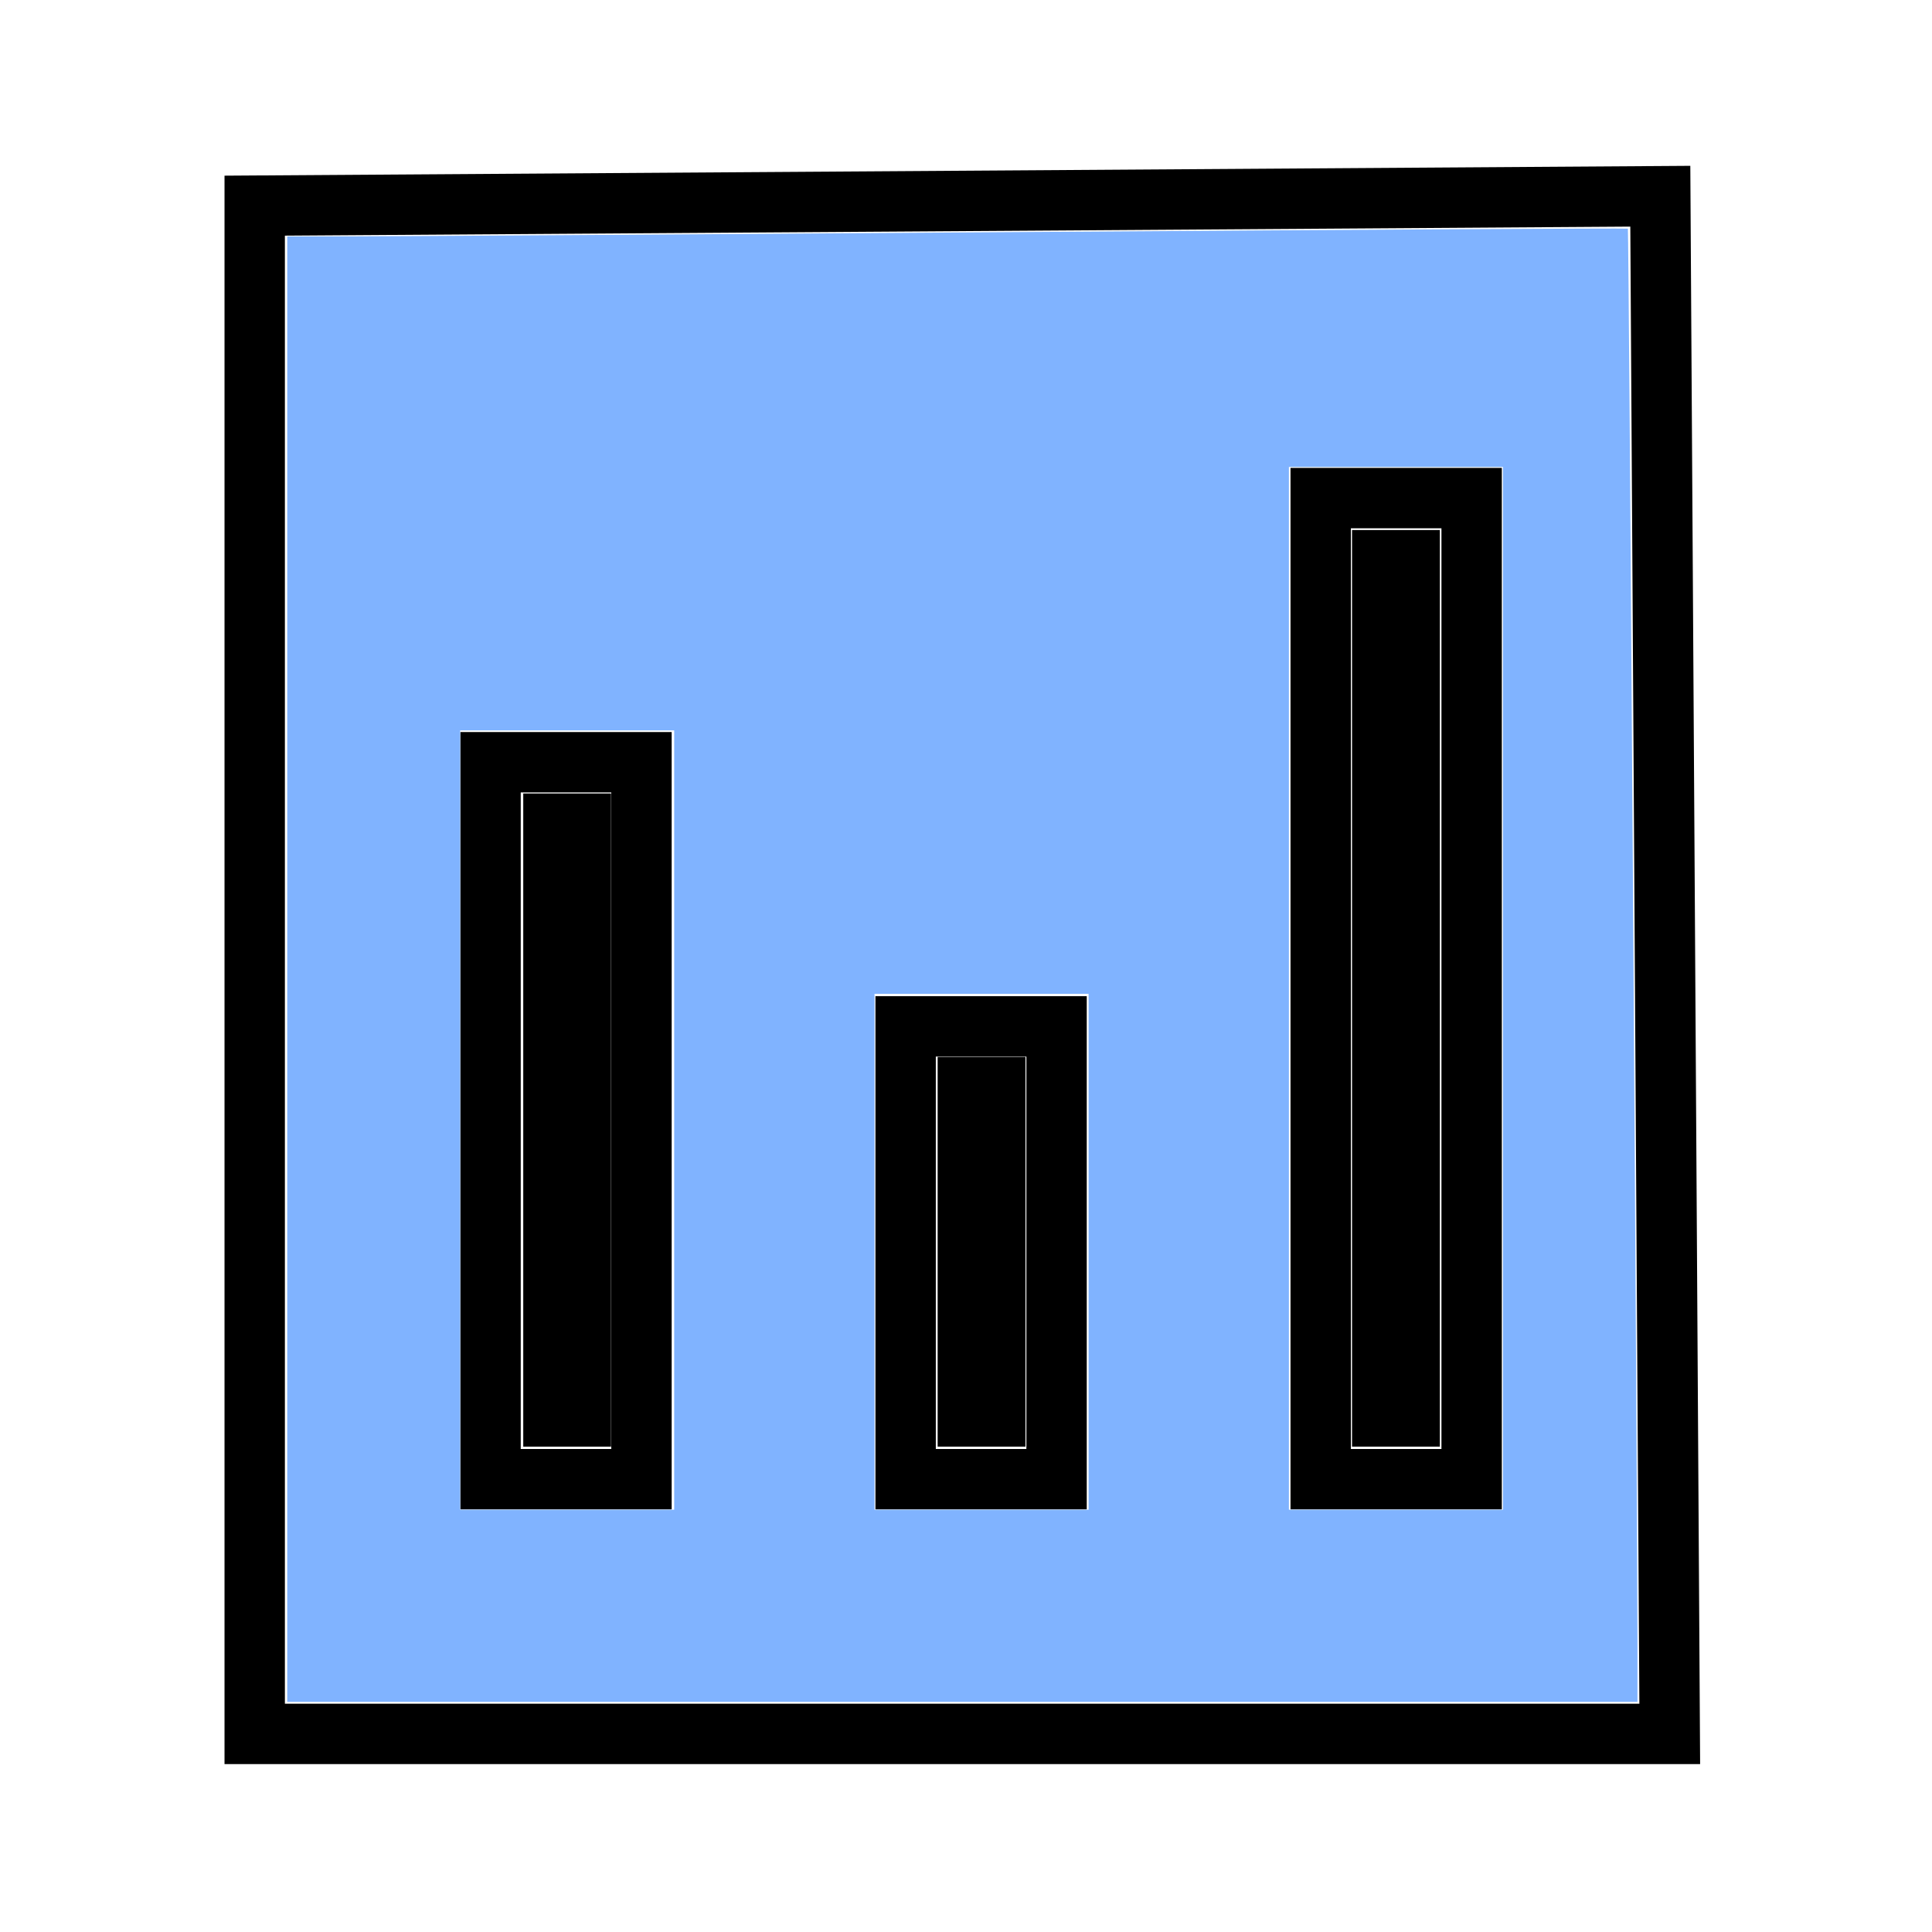 <?xml version="1.0" encoding="UTF-8" standalone="no"?>
<!-- Created with Inkscape (http://www.inkscape.org/) -->

<svg
   xmlns:dc="http://purl.org/dc/elements/1.1/"
   xmlns:cc="http://creativecommons.org/ns#"
   xmlns:rdf="http://www.w3.org/1999/02/22-rdf-syntax-ns#"
   xmlns:svg="http://www.w3.org/2000/svg"
   xmlns="http://www.w3.org/2000/svg"
   xmlns:sodipodi="http://sodipodi.sourceforge.net/DTD/sodipodi-0.dtd"
   xmlns:inkscape="http://www.inkscape.org/namespaces/inkscape"
   width="256px"
   height="256px"
   id="svg3020"
   version="1.1"
   inkscape:version="0.48.5 r10040"
   sodipodi:docname="statistics.svg">
  <defs
     id="defs3022" />
  <sodipodi:namedview
     id="base"
     pagecolor="#ffffff"
     bordercolor="#666666"
     borderopacity="1.0"
     inkscape:pageopacity="0.0"
     inkscape:pageshadow="2"
     inkscape:zoom="2.75"
     inkscape:cx="197.04279"
     inkscape:cy="116.09648"
     inkscape:current-layer="layer2"
     showgrid="true"
     inkscape:document-units="px"
     inkscape:grid-bbox="true"
     inkscape:window-width="1081"
     inkscape:window-height="849"
     inkscape:window-x="1973"
     inkscape:window-y="160"
     inkscape:window-maximized="0">
    <inkscape:grid
       type="xygrid"
       id="grid3101" />
  </sodipodi:namedview>
  <g
     id="layer1"
     inkscape:label="lines"
     inkscape:groupmode="layer"
     style="display:inline">
    <path
       style="fill:none;stroke:#000000;stroke-width:8px;stroke-linecap:butt;stroke-linejoin:miter;stroke-opacity:1"
       d="m 33.75,229.75 0,-202.5 L 220,26 l 1.25,203.75 z"
       id="path3028"
       inkscape:connector-curvature="0"
       sodipodi:nodetypes="ccccc" />
    <path
       style="fill:none;stroke:#000000;stroke-width:8px;stroke-linecap:butt;stroke-linejoin:miter;stroke-opacity:1"
       d="m 65,101 20,0 0,95 -20,0 z"
       id="path3313"
       inkscape:connector-curvature="0"
       sodipodi:nodetypes="ccccc" />
    <path
       style="fill:none;stroke:#000000;stroke-width:8px;stroke-linecap:butt;stroke-linejoin:miter;stroke-opacity:1"
       d="m 120,136 0,60 20,0 0,-60 z"
       id="path3315"
       inkscape:connector-curvature="0" />
    <path
       style="fill:none;stroke:#000000;stroke-width:8px;stroke-linecap:butt;stroke-linejoin:miter;stroke-opacity:1"
       d="m 175,66 0,130 20,0 0,-130 z"
       id="path3317"
       inkscape:connector-curvature="0" />
  </g>
  <g
     inkscape:groupmode="layer"
     id="layer2"
     inkscape:label="colors"
     style="display:inline">
    <path
       style="fill:#80b3ff"
       d="m 38.061,128.413 0,-97.091 7.909,0.002 c 4.35,0.001 44.293,-0.256 88.762,-0.571 44.469,-0.315 80.906,-0.52 80.972,-0.455 0.115,0.115 1.275,171.332 1.269,187.296 l -0.003,7.909 -89.455,0 -89.455,0 0,-97.091 z m 51.273,20 0,-51.636 -14.182,0 -14.182,0 0,51.636 0,51.636 14.182,0 14.182,0 0,-51.636 z m 54.909,17.455 0,-34.182 -14.182,0 -14.182,0 0,34.182 0,34.182 14.182,0 14.182,0 0,-34.182 z m 54.909,-34.909 0,-69.091 -14.182,0 -14.182,0 0,69.091 0,69.091 14.182,0 14.182,0 0,-69.091 z"
       id="path3380"
       inkscape:connector-curvature="0" />
    <path
       style="fill:#000000"
       d="m 69.334,148.413 0,-43.273 5.818,0 5.818,0 0,43.273 0,43.273 -5.818,0 -5.818,0 0,-43.273 z"
       id="path3443"
       inkscape:connector-curvature="0" />
    <path
       style="fill:#000000"
       d="m 124.243,165.867 0,-25.818 5.818,0 5.818,0 0,25.818 0,25.818 -5.818,0 -5.818,0 0,-25.818 z"
       id="path3445"
       inkscape:connector-curvature="0" />
    <path
       style="fill:#000000"
       d="m 179.152,130.958 0,-60.727 5.818,0 5.818,0 0,60.727 0,60.727 -5.818,0 -5.818,0 0,-60.727 z"
       id="path3447"
       inkscape:connector-curvature="0" />
  </g>
  <g
     inkscape:groupmode="layer"
     id="layer3"
     inkscape:label="monochrome"
     style="display:inline" />
</svg>
